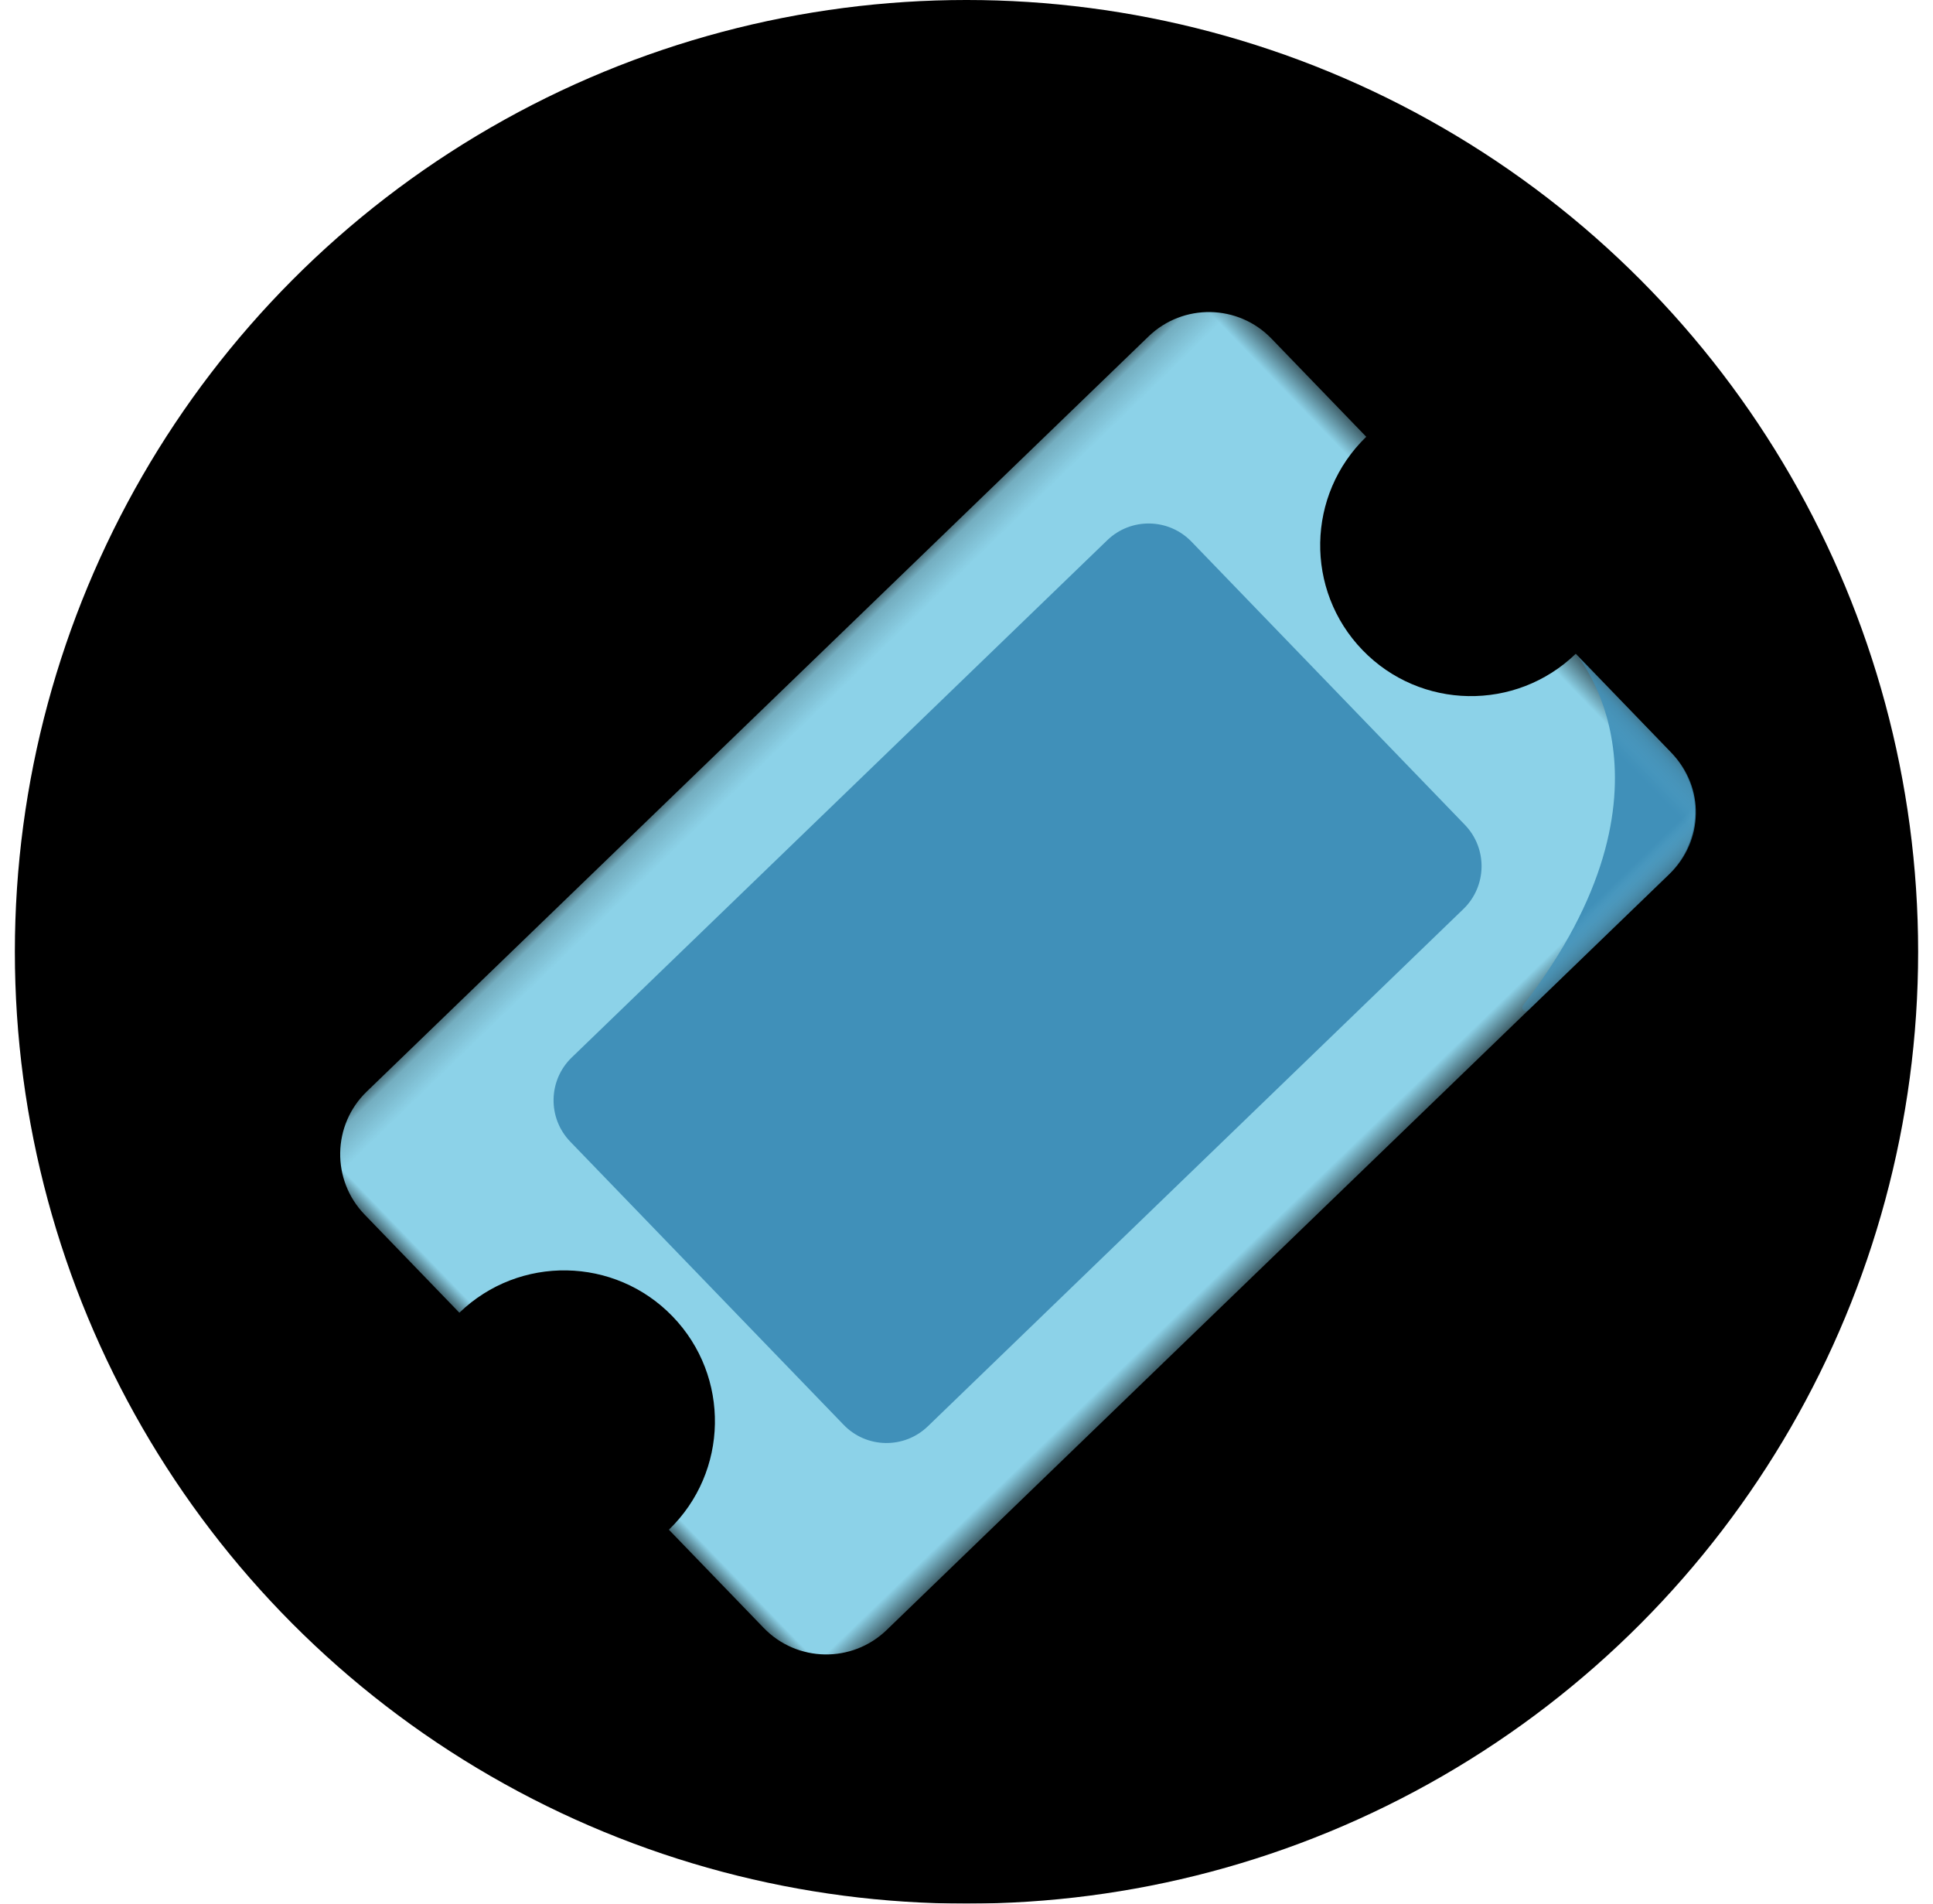 <?xml version="1.0" encoding="UTF-8"?>
<svg width="65px" height="64px" viewBox="0 0 65 64" version="1.1" xmlns="http://www.w3.org/2000/svg" xmlns:xlink="http://www.w3.org/1999/xlink">
    <!-- Generator: Sketch 52.6 (67491) - http://www.bohemiancoding.com/sketch -->
    <title>Group 2@3x</title>
    <desc>Created with Sketch.</desc>
    <defs>
        <circle id="path-1" cx="32" cy="32" r="32"></circle>
        <filter x="-2.3%" y="-2.3%" width="104.7%" height="104.7%" filterUnits="objectBoundingBox" id="filter-2">
            <feGaussianBlur stdDeviation="1.5" in="SourceAlpha" result="shadowBlurInner1"></feGaussianBlur>
            <feOffset dx="0" dy="0" in="shadowBlurInner1" result="shadowOffsetInner1"></feOffset>
            <feComposite in="shadowOffsetInner1" in2="SourceAlpha" operator="arithmetic" k2="-1" k3="1" result="shadowInnerInner1"></feComposite>
            <feColorMatrix values="0 0 0 0 0   0 0 0 0 0   0 0 0 0 0  0 0 0 0.112 0" type="matrix" in="shadowInnerInner1"></feColorMatrix>
        </filter>
        <polygon id="path-3" points="0 0.176 42.393 0.176 42.393 25.342 0 25.342"></polygon>
        <polygon id="path-5" points="0.22 0.058 9.81 0.058 9.81 7.57 0.22 7.57"></polygon>
    </defs>
    <g id="Dashboard" stroke="none" stroke-width="1" fill="none" fill-rule="evenodd">
        <g id="Tours-History" transform="translate(-755, -208)">
            <g id="Group-9" transform="translate(451, 175)">
                <g id="Group-11" transform="translate(304.5, 33)">
                    <g id="Group-12-Copy">
                        <g id="Group-2">
                            <g id="Group-15">
                                <g id="Group-18">
                                    <g id="Oval">
                                        <use fill="#F5F5F5" fill-rule="evenodd" xlink:href="#path-1"></use>
                                        <use fill="black" fill-opacity="1" filter="url(#filter-2)" xlink:href="#path-1"></use>
                                    </g>
                                    <g id="Group-9" transform="translate(33.801, 33.098) rotate(-44) translate(-33.801, -33.098) translate(12.573, 20.098)">
                                        <g id="Group-3" transform="translate(0, 0.153)">
                                            <mask id="mask-4" fill="white">
                                                <use xlink:href="#path-3"></use>
                                            </mask>
                                            <g id="Clip-2"></g>
                                            <path d="M37.321,12.759 C37.321,9.958 39.592,7.688 42.393,7.688 L42.393,3.1 C42.393,1.485 41.084,0.176 39.468,0.176 L2.924,0.176 C1.309,0.176 0,1.485 0,3.1 L0,7.688 C2.801,7.688 5.071,9.958 5.071,12.759 C5.071,15.559 2.801,17.83 0,17.83 L0,22.418 C0,24.033 1.309,25.342 2.924,25.342 L39.468,25.342 C41.084,25.342 42.393,24.033 42.393,22.418 L42.393,17.83 C39.592,17.83 37.321,15.559 37.321,12.759" id="Fill-1" fill="#8CD2E8" mask="url(#mask-4)"></path>
                                        </g>
                                        <path d="M33.713,21.531 L8.679,21.531 C7.573,21.531 6.677,20.635 6.677,19.529 L6.677,6.295 C6.677,5.19 7.573,4.293 8.679,4.293 L33.713,4.293 C34.819,4.293 35.716,5.19 35.716,6.295 L35.716,19.529 C35.716,20.635 34.819,21.531 33.713,21.531" id="Fill-4" fill="#4090B9"></path>
                                        <g id="Group-8" transform="translate(32.582, 17.926)">
                                            <mask id="mask-6" fill="white">
                                                <use xlink:href="#path-5"></use>
                                            </mask>
                                            <g id="Clip-7"></g>
                                            <path d="M9.81,0.058 C9.81,0.058 9.551,5.974 0.324,7.33 C0.176,7.352 0.19,7.57 0.34,7.57 L6.96,7.57 C8.534,7.57 9.81,6.293 9.81,4.719 L9.81,0.058 Z" id="Fill-6" fill="#4090B9" mask="url(#mask-6)"></path>
                                        </g>
                                    </g>
                                </g>
                            </g>
                        </g>
                    </g>
                </g>
            </g>
        </g>
    </g>
</svg>